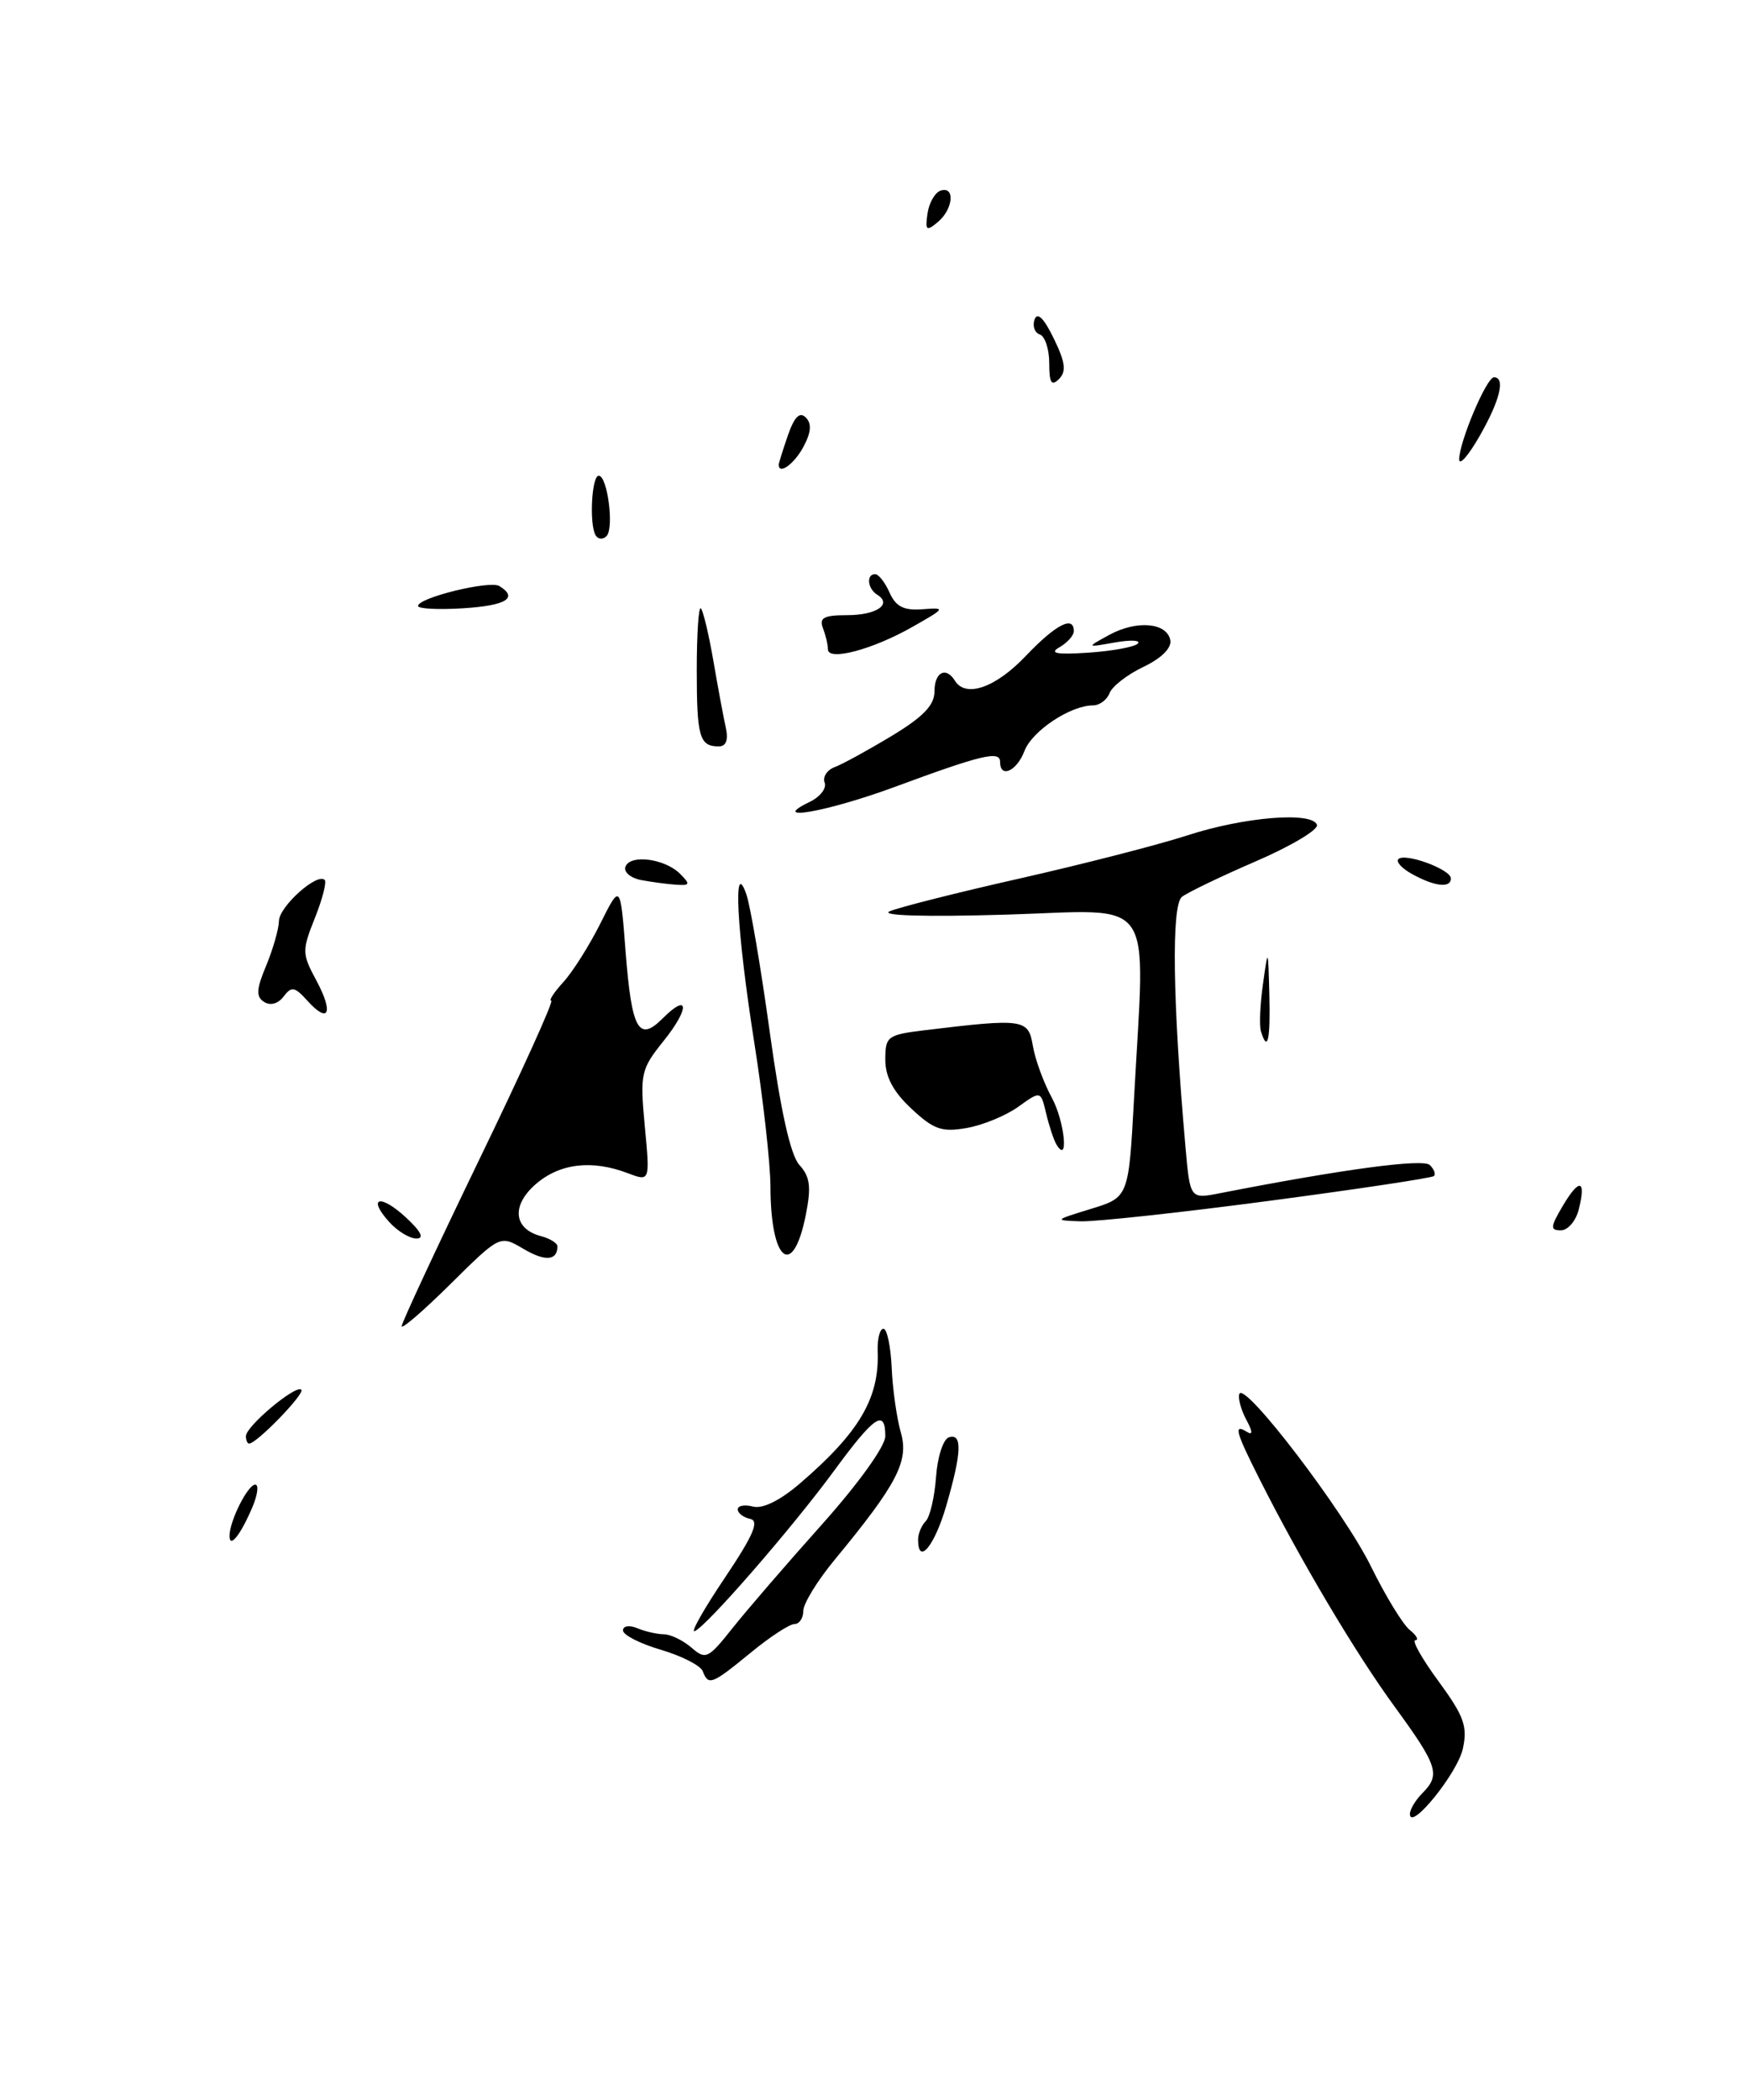 <?xml version="1.0" encoding="UTF-8" standalone="no"?>
<!DOCTYPE svg PUBLIC "-//W3C//DTD SVG 1.1//EN" "http://www.w3.org/Graphics/SVG/1.1/DTD/svg11.dtd" >
<svg xmlns="http://www.w3.org/2000/svg" xmlns:xlink="http://www.w3.org/1999/xlink" version="1.1" viewBox="0 0 213 256">
 <g >
 <path fill="currentColor"
d=" M 98.31 148.08 C 98.98 144.70 98.82 143.45 97.52 142.03 C 96.43 140.82 95.24 135.46 93.91 125.86 C 92.82 117.96 91.53 110.38 91.04 109.00 C 89.39 104.34 89.89 113.63 92.00 127.00 C 93.09 133.88 93.98 141.83 93.99 144.67 C 94.01 153.85 96.74 156.01 98.31 148.08 Z  M 154.87 146.40 C 165.67 144.97 174.70 143.61 174.93 143.38 C 175.17 143.15 174.95 142.55 174.43 142.04 C 173.62 141.23 163.84 142.54 148.84 145.47 C 145.18 146.19 145.18 146.19 144.62 139.84 C 143.05 122.05 142.89 110.34 144.19 109.34 C 144.91 108.79 149.00 106.82 153.27 104.98 C 157.54 103.13 160.87 101.14 160.66 100.56 C 160.08 98.91 151.72 99.60 144.78 101.87 C 141.32 102.99 132.22 105.33 124.54 107.07 C 116.86 108.80 109.66 110.62 108.54 111.10 C 107.30 111.64 112.89 111.80 122.75 111.51 C 141.27 110.95 139.70 108.70 138.35 133.83 C 137.69 145.97 137.69 145.97 133.10 147.38 C 128.57 148.77 128.55 148.79 131.87 148.90 C 133.73 148.95 144.08 147.83 154.87 146.40 Z  M 88.55 88.75 C 88.27 87.51 87.59 83.84 87.03 80.59 C 86.47 77.34 85.78 74.45 85.50 74.17 C 85.23 73.89 85.00 77.27 85.00 81.67 C 85.00 89.86 85.33 91.00 87.69 91.00 C 88.57 91.00 88.87 90.22 88.55 88.75 Z  M 172.00 221.15 C 172.00 220.60 172.68 219.47 173.50 218.64 C 175.76 216.38 175.42 215.32 170.17 208.12 C 165.36 201.54 158.66 190.26 153.63 180.28 C 150.73 174.53 150.47 173.55 152.10 174.56 C 152.85 175.03 152.83 174.55 152.03 173.07 C 151.39 171.87 151.01 170.47 151.19 169.95 C 151.74 168.28 163.97 184.28 167.26 191.00 C 169.02 194.57 171.14 198.05 171.98 198.72 C 172.81 199.39 173.12 199.95 172.66 199.97 C 172.21 199.99 173.48 202.25 175.50 204.99 C 178.60 209.22 179.05 210.48 178.46 213.19 C 177.80 216.20 172.00 223.34 172.00 221.15 Z  M 85.73 203.75 C 85.47 203.06 83.17 201.89 80.63 201.14 C 78.08 200.39 76.00 199.33 76.00 198.78 C 76.00 198.22 76.77 198.10 77.75 198.51 C 78.71 198.91 80.17 199.24 81.00 199.25 C 81.83 199.26 83.33 199.99 84.35 200.87 C 86.08 202.38 86.39 202.24 89.35 198.51 C 91.08 196.33 95.99 190.64 100.25 185.88 C 104.72 180.88 108.00 176.32 108.00 175.10 C 108.00 171.72 106.67 172.61 101.77 179.29 C 96.60 186.33 86.18 198.30 84.74 198.87 C 84.22 199.07 85.88 196.14 88.42 192.37 C 91.91 187.17 92.66 185.42 91.52 185.18 C 90.68 185.00 90.00 184.48 90.00 184.02 C 90.00 183.56 90.84 183.41 91.87 183.68 C 93.05 183.98 95.18 182.93 97.62 180.83 C 104.84 174.62 107.29 170.45 107.07 164.75 C 107.02 163.24 107.33 162.00 107.77 162.00 C 108.21 162.00 108.66 164.14 108.78 166.75 C 108.89 169.36 109.40 172.92 109.90 174.66 C 110.90 178.14 109.44 180.94 101.84 190.14 C 99.73 192.69 98.00 195.50 98.00 196.39 C 98.00 197.27 97.51 198.00 96.92 198.00 C 96.32 198.00 93.91 199.57 91.57 201.50 C 86.82 205.39 86.42 205.54 85.73 203.75 Z  M 112.00 187.70 C 112.00 186.99 112.42 185.97 112.94 185.45 C 113.45 184.93 114.01 182.51 114.19 180.08 C 114.36 177.65 115.06 175.47 115.75 175.24 C 117.42 174.70 117.33 177.07 115.43 183.60 C 114.00 188.51 112.00 190.91 112.00 187.70 Z  M 28.00 187.25 C 28.00 185.44 30.23 181.00 31.14 181.00 C 31.59 181.00 31.43 182.24 30.79 183.75 C 29.35 187.14 28.00 188.83 28.00 187.25 Z  M 30.00 175.09 C 30.00 173.88 36.11 168.77 36.76 169.43 C 37.23 169.90 31.31 176.00 30.39 176.00 C 30.18 176.00 30.00 175.59 30.00 175.09 Z  M 49.00 161.69 C 49.00 161.28 53.24 152.18 58.42 141.47 C 63.61 130.76 67.58 122.00 67.25 122.00 C 66.92 122.00 67.58 120.99 68.71 119.75 C 69.85 118.51 71.88 115.30 73.23 112.61 C 75.68 107.71 75.68 107.71 76.32 116.04 C 77.06 125.53 77.91 127.09 80.82 124.18 C 84.06 120.94 84.17 122.90 80.97 126.89 C 78.18 130.36 78.06 130.88 78.66 137.30 C 79.30 144.06 79.30 144.06 76.58 143.03 C 72.22 141.37 68.31 141.83 65.39 144.34 C 62.35 146.96 62.63 149.83 66.01 150.71 C 67.10 151.00 68.00 151.56 68.00 151.95 C 68.00 153.71 66.50 153.82 63.86 152.26 C 61.00 150.57 61.00 150.57 55.00 156.50 C 51.70 159.77 49.00 162.10 49.00 161.69 Z  M 47.49 148.99 C 44.75 145.96 46.38 145.52 49.53 148.44 C 51.37 150.14 51.79 151.00 50.80 151.00 C 49.98 151.00 48.49 150.10 47.49 148.99 Z  M 190.64 147.03 C 192.67 143.60 193.52 143.78 192.60 147.45 C 192.25 148.85 191.27 150.00 190.42 150.00 C 189.09 150.00 189.12 149.61 190.64 147.03 Z  M 128.86 139.50 C 128.54 138.95 127.98 137.26 127.62 135.74 C 126.96 132.97 126.96 132.97 124.23 134.93 C 122.73 136.01 119.90 137.18 117.94 137.52 C 114.90 138.06 113.90 137.71 111.19 135.17 C 108.97 133.11 108.00 131.28 108.00 129.19 C 108.00 126.36 108.26 126.16 112.75 125.61 C 124.91 124.14 125.45 124.22 126.00 127.50 C 126.28 129.15 127.31 131.99 128.31 133.82 C 129.89 136.71 130.42 142.14 128.86 139.50 Z  M 153.83 125.75 C 153.61 125.06 153.72 122.47 154.07 120.00 C 154.70 115.50 154.70 115.50 154.85 121.25 C 154.99 126.80 154.64 128.37 153.83 125.75 Z  M 37.51 122.02 C 35.96 120.29 35.56 120.22 34.60 121.49 C 33.94 122.37 32.99 122.64 32.23 122.16 C 31.21 121.52 31.26 120.62 32.48 117.71 C 33.31 115.70 34.01 113.26 34.03 112.28 C 34.06 110.52 38.70 106.36 39.61 107.28 C 39.87 107.54 39.33 109.63 38.41 111.93 C 36.83 115.88 36.84 116.29 38.58 119.51 C 40.72 123.49 40.12 124.90 37.51 122.02 Z  M 78.19 107.29 C 76.92 107.04 76.07 106.32 76.30 105.67 C 76.85 104.13 81.10 104.67 82.96 106.53 C 84.25 107.82 84.19 107.98 82.46 107.86 C 81.38 107.79 79.46 107.53 78.19 107.29 Z  M 172.26 106.56 C 171.02 105.88 170.27 105.06 170.59 104.74 C 171.40 103.94 177.00 105.99 177.00 107.10 C 177.00 108.31 175.00 108.08 172.26 106.56 Z  M 98.79 97.76 C 100.05 97.15 100.87 96.10 100.60 95.41 C 100.34 94.73 100.89 93.88 101.81 93.53 C 102.74 93.19 105.86 91.48 108.75 89.74 C 112.63 87.40 114.00 85.98 114.00 84.29 C 114.00 81.94 115.40 81.22 116.50 83.00 C 117.81 85.11 121.46 83.84 125.11 80.00 C 128.80 76.13 131.00 74.99 131.00 76.95 C 131.00 77.47 130.21 78.36 129.25 78.91 C 127.95 79.66 128.88 79.83 132.81 79.57 C 135.73 79.37 138.43 78.87 138.81 78.46 C 139.19 78.05 137.93 77.99 136.00 78.33 C 132.50 78.95 132.50 78.95 135.31 77.41 C 138.66 75.58 142.36 75.90 142.77 78.05 C 142.95 79.00 141.68 80.26 139.50 81.30 C 137.54 82.23 135.68 83.67 135.36 84.50 C 135.05 85.32 134.14 86.00 133.34 86.00 C 130.59 86.00 125.91 89.11 124.98 91.55 C 124.04 94.03 122.00 94.94 122.00 92.88 C 122.00 91.49 119.79 92.01 109.18 95.93 C 100.91 98.98 93.58 100.27 98.79 97.76 Z  M 101.00 79.16 C 101.00 78.61 100.73 77.45 100.39 76.58 C 99.91 75.32 100.51 75.00 103.33 75.00 C 106.92 75.00 108.89 73.67 107.02 72.51 C 105.83 71.78 105.65 70.00 106.76 70.00 C 107.18 70.00 107.98 71.01 108.52 72.25 C 109.28 73.95 110.25 74.45 112.51 74.28 C 115.41 74.06 115.38 74.12 111.31 76.43 C 106.46 79.19 101.00 80.64 101.00 79.16 Z  M 51.00 73.88 C 51.00 72.87 59.75 70.73 60.92 71.45 C 63.27 72.90 61.75 73.83 56.50 74.16 C 53.47 74.35 51.00 74.22 51.00 73.88 Z  M 72.67 65.28 C 71.87 63.99 72.17 58.00 73.04 58.00 C 74.10 58.00 74.93 64.34 74.01 65.34 C 73.58 65.80 72.98 65.77 72.67 65.28 Z  M 95.00 56.65 C 95.00 56.46 95.51 54.85 96.12 53.07 C 96.91 50.81 97.56 50.16 98.30 50.90 C 99.04 51.64 98.96 52.71 98.01 54.48 C 96.89 56.57 95.00 57.94 95.00 56.65 Z  M 178.01 56.01 C 178.00 53.92 181.34 46.01 182.25 46.00 C 183.68 46.00 182.99 48.81 180.51 53.15 C 179.14 55.54 178.02 56.83 178.01 56.01 Z  M 128.00 44.28 C 128.00 42.57 127.48 40.99 126.85 40.78 C 126.22 40.57 125.93 39.75 126.21 38.95 C 126.55 38.00 127.35 38.79 128.55 41.26 C 129.97 44.17 130.11 45.29 129.19 46.21 C 128.27 47.13 128.00 46.69 128.00 44.28 Z  M 113.15 26.03 C 113.34 24.72 114.06 23.47 114.75 23.24 C 116.55 22.65 116.29 25.51 114.40 27.08 C 113.01 28.24 112.85 28.10 113.15 26.03 Z "/>
</g>
</svg>